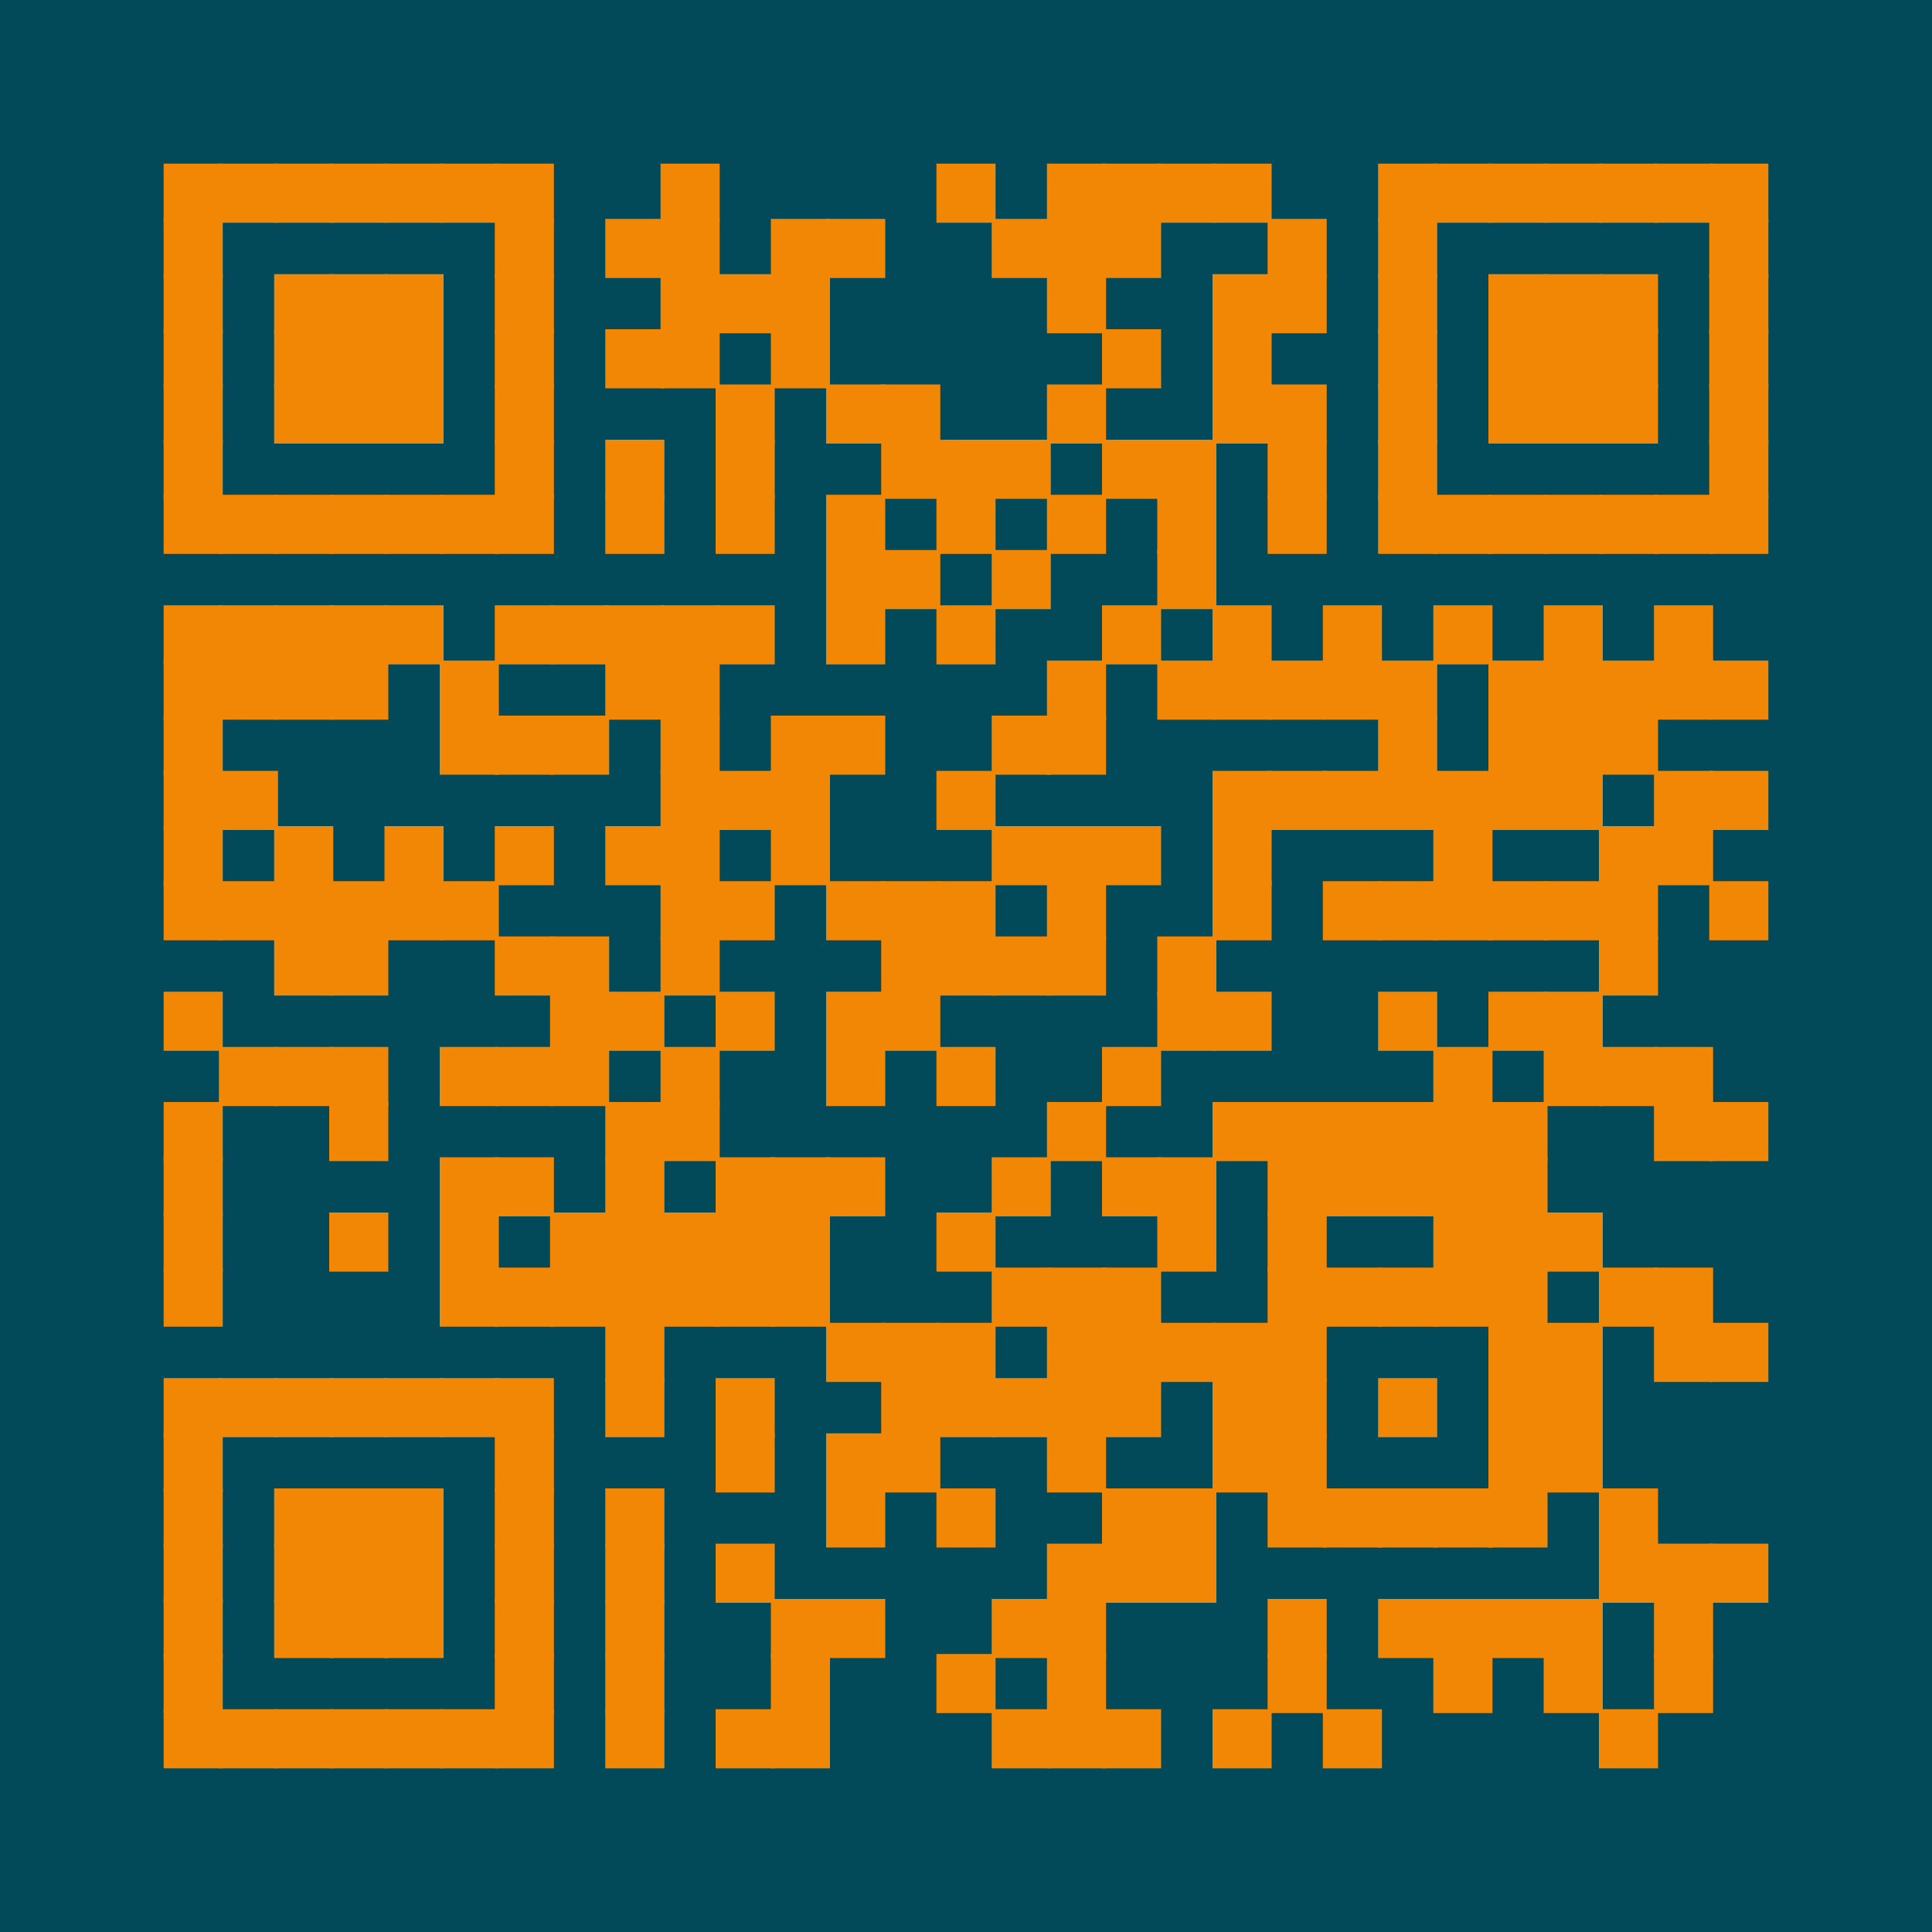<?xml version="1.0" encoding="UTF-8" ?>
<svg xmlns="http://www.w3.org/2000/svg" xmlns:xlink="http://www.w3.org/1999/xlink" height="100" width="100">
  <g id="qrcode:aaronpeikert.github.io/repro-workshop">
    <rect x="0" y="0" width="100px" height="100px" style="fill:#024959;"/>
    <rect x="8.57" y="8.57" width="2.86" height="2.86" stroke="#F28705" stroke-width="0.2" stroke-linecap="butt" fill="#F28705"/>
    <rect x="8.57" y="11.43" width="2.86" height="2.86" stroke="#F28705" stroke-width="0.2" stroke-linecap="butt" fill="#F28705"/>
    <rect x="8.57" y="14.29" width="2.86" height="2.86" stroke="#F28705" stroke-width="0.2" stroke-linecap="butt" fill="#F28705"/>
    <rect x="8.57" y="17.14" width="2.86" height="2.86" stroke="#F28705" stroke-width="0.2" stroke-linecap="butt" fill="#F28705"/>
    <rect x="8.57" y="20.00" width="2.86" height="2.86" stroke="#F28705" stroke-width="0.2" stroke-linecap="butt" fill="#F28705"/>
    <rect x="8.57" y="22.86" width="2.86" height="2.86" stroke="#F28705" stroke-width="0.2" stroke-linecap="butt" fill="#F28705"/>
    <rect x="8.57" y="25.71" width="2.86" height="2.86" stroke="#F28705" stroke-width="0.2" stroke-linecap="butt" fill="#F28705"/>
    <rect x="8.57" y="31.43" width="2.86" height="2.86" stroke="#F28705" stroke-width="0.2" stroke-linecap="butt" fill="#F28705"/>
    <rect x="8.57" y="34.29" width="2.86" height="2.86" stroke="#F28705" stroke-width="0.2" stroke-linecap="butt" fill="#F28705"/>
    <rect x="8.57" y="37.14" width="2.86" height="2.86" stroke="#F28705" stroke-width="0.2" stroke-linecap="butt" fill="#F28705"/>
    <rect x="8.57" y="40.00" width="2.86" height="2.86" stroke="#F28705" stroke-width="0.2" stroke-linecap="butt" fill="#F28705"/>
    <rect x="8.57" y="42.86" width="2.86" height="2.86" stroke="#F28705" stroke-width="0.2" stroke-linecap="butt" fill="#F28705"/>
    <rect x="8.57" y="45.71" width="2.86" height="2.86" stroke="#F28705" stroke-width="0.2" stroke-linecap="butt" fill="#F28705"/>
    <rect x="8.57" y="51.43" width="2.86" height="2.86" stroke="#F28705" stroke-width="0.2" stroke-linecap="butt" fill="#F28705"/>
    <rect x="8.57" y="57.14" width="2.86" height="2.86" stroke="#F28705" stroke-width="0.2" stroke-linecap="butt" fill="#F28705"/>
    <rect x="8.57" y="60.00" width="2.86" height="2.86" stroke="#F28705" stroke-width="0.2" stroke-linecap="butt" fill="#F28705"/>
    <rect x="8.57" y="62.86" width="2.86" height="2.86" stroke="#F28705" stroke-width="0.2" stroke-linecap="butt" fill="#F28705"/>
    <rect x="8.57" y="65.71" width="2.86" height="2.86" stroke="#F28705" stroke-width="0.2" stroke-linecap="butt" fill="#F28705"/>
    <rect x="8.57" y="71.43" width="2.86" height="2.86" stroke="#F28705" stroke-width="0.2" stroke-linecap="butt" fill="#F28705"/>
    <rect x="8.57" y="74.29" width="2.86" height="2.86" stroke="#F28705" stroke-width="0.2" stroke-linecap="butt" fill="#F28705"/>
    <rect x="8.57" y="77.14" width="2.86" height="2.86" stroke="#F28705" stroke-width="0.2" stroke-linecap="butt" fill="#F28705"/>
    <rect x="8.57" y="80.00" width="2.86" height="2.86" stroke="#F28705" stroke-width="0.2" stroke-linecap="butt" fill="#F28705"/>
    <rect x="8.57" y="82.86" width="2.86" height="2.86" stroke="#F28705" stroke-width="0.2" stroke-linecap="butt" fill="#F28705"/>
    <rect x="8.57" y="85.71" width="2.86" height="2.86" stroke="#F28705" stroke-width="0.2" stroke-linecap="butt" fill="#F28705"/>
    <rect x="8.57" y="88.57" width="2.86" height="2.86" stroke="#F28705" stroke-width="0.2" stroke-linecap="butt" fill="#F28705"/>
    <rect x="11.43" y="8.57" width="2.86" height="2.86" stroke="#F28705" stroke-width="0.2" stroke-linecap="butt" fill="#F28705"/>
    <rect x="11.43" y="25.71" width="2.86" height="2.86" stroke="#F28705" stroke-width="0.2" stroke-linecap="butt" fill="#F28705"/>
    <rect x="11.43" y="31.43" width="2.86" height="2.86" stroke="#F28705" stroke-width="0.2" stroke-linecap="butt" fill="#F28705"/>
    <rect x="11.43" y="34.29" width="2.86" height="2.86" stroke="#F28705" stroke-width="0.2" stroke-linecap="butt" fill="#F28705"/>
    <rect x="11.43" y="40.00" width="2.86" height="2.86" stroke="#F28705" stroke-width="0.2" stroke-linecap="butt" fill="#F28705"/>
    <rect x="11.43" y="45.71" width="2.86" height="2.86" stroke="#F28705" stroke-width="0.2" stroke-linecap="butt" fill="#F28705"/>
    <rect x="11.43" y="54.29" width="2.86" height="2.86" stroke="#F28705" stroke-width="0.2" stroke-linecap="butt" fill="#F28705"/>
    <rect x="11.43" y="71.43" width="2.86" height="2.86" stroke="#F28705" stroke-width="0.2" stroke-linecap="butt" fill="#F28705"/>
    <rect x="11.43" y="88.57" width="2.86" height="2.86" stroke="#F28705" stroke-width="0.2" stroke-linecap="butt" fill="#F28705"/>
    <rect x="14.29" y="8.57" width="2.86" height="2.86" stroke="#F28705" stroke-width="0.2" stroke-linecap="butt" fill="#F28705"/>
    <rect x="14.29" y="14.29" width="2.86" height="2.86" stroke="#F28705" stroke-width="0.2" stroke-linecap="butt" fill="#F28705"/>
    <rect x="14.29" y="17.14" width="2.86" height="2.86" stroke="#F28705" stroke-width="0.2" stroke-linecap="butt" fill="#F28705"/>
    <rect x="14.29" y="20.00" width="2.86" height="2.86" stroke="#F28705" stroke-width="0.2" stroke-linecap="butt" fill="#F28705"/>
    <rect x="14.29" y="25.71" width="2.86" height="2.86" stroke="#F28705" stroke-width="0.2" stroke-linecap="butt" fill="#F28705"/>
    <rect x="14.29" y="31.43" width="2.86" height="2.86" stroke="#F28705" stroke-width="0.2" stroke-linecap="butt" fill="#F28705"/>
    <rect x="14.29" y="34.29" width="2.86" height="2.86" stroke="#F28705" stroke-width="0.2" stroke-linecap="butt" fill="#F28705"/>
    <rect x="14.29" y="42.86" width="2.86" height="2.86" stroke="#F28705" stroke-width="0.2" stroke-linecap="butt" fill="#F28705"/>
    <rect x="14.29" y="45.71" width="2.86" height="2.86" stroke="#F28705" stroke-width="0.2" stroke-linecap="butt" fill="#F28705"/>
    <rect x="14.29" y="48.57" width="2.86" height="2.86" stroke="#F28705" stroke-width="0.2" stroke-linecap="butt" fill="#F28705"/>
    <rect x="14.29" y="54.29" width="2.86" height="2.86" stroke="#F28705" stroke-width="0.2" stroke-linecap="butt" fill="#F28705"/>
    <rect x="14.29" y="71.43" width="2.86" height="2.86" stroke="#F28705" stroke-width="0.2" stroke-linecap="butt" fill="#F28705"/>
    <rect x="14.29" y="77.14" width="2.86" height="2.86" stroke="#F28705" stroke-width="0.2" stroke-linecap="butt" fill="#F28705"/>
    <rect x="14.29" y="80.00" width="2.86" height="2.86" stroke="#F28705" stroke-width="0.2" stroke-linecap="butt" fill="#F28705"/>
    <rect x="14.29" y="82.86" width="2.86" height="2.86" stroke="#F28705" stroke-width="0.2" stroke-linecap="butt" fill="#F28705"/>
    <rect x="14.29" y="88.57" width="2.86" height="2.86" stroke="#F28705" stroke-width="0.2" stroke-linecap="butt" fill="#F28705"/>
    <rect x="17.14" y="8.57" width="2.86" height="2.86" stroke="#F28705" stroke-width="0.2" stroke-linecap="butt" fill="#F28705"/>
    <rect x="17.14" y="14.29" width="2.86" height="2.86" stroke="#F28705" stroke-width="0.2" stroke-linecap="butt" fill="#F28705"/>
    <rect x="17.14" y="17.14" width="2.86" height="2.86" stroke="#F28705" stroke-width="0.2" stroke-linecap="butt" fill="#F28705"/>
    <rect x="17.14" y="20.00" width="2.86" height="2.86" stroke="#F28705" stroke-width="0.2" stroke-linecap="butt" fill="#F28705"/>
    <rect x="17.14" y="25.71" width="2.86" height="2.86" stroke="#F28705" stroke-width="0.2" stroke-linecap="butt" fill="#F28705"/>
    <rect x="17.14" y="31.43" width="2.86" height="2.86" stroke="#F28705" stroke-width="0.2" stroke-linecap="butt" fill="#F28705"/>
    <rect x="17.14" y="34.29" width="2.86" height="2.86" stroke="#F28705" stroke-width="0.2" stroke-linecap="butt" fill="#F28705"/>
    <rect x="17.14" y="45.71" width="2.86" height="2.86" stroke="#F28705" stroke-width="0.2" stroke-linecap="butt" fill="#F28705"/>
    <rect x="17.14" y="48.57" width="2.86" height="2.86" stroke="#F28705" stroke-width="0.2" stroke-linecap="butt" fill="#F28705"/>
    <rect x="17.14" y="54.29" width="2.86" height="2.86" stroke="#F28705" stroke-width="0.2" stroke-linecap="butt" fill="#F28705"/>
    <rect x="17.14" y="57.14" width="2.86" height="2.86" stroke="#F28705" stroke-width="0.2" stroke-linecap="butt" fill="#F28705"/>
    <rect x="17.14" y="62.86" width="2.86" height="2.86" stroke="#F28705" stroke-width="0.2" stroke-linecap="butt" fill="#F28705"/>
    <rect x="17.14" y="71.43" width="2.86" height="2.86" stroke="#F28705" stroke-width="0.2" stroke-linecap="butt" fill="#F28705"/>
    <rect x="17.14" y="77.14" width="2.86" height="2.86" stroke="#F28705" stroke-width="0.2" stroke-linecap="butt" fill="#F28705"/>
    <rect x="17.14" y="80.00" width="2.86" height="2.86" stroke="#F28705" stroke-width="0.2" stroke-linecap="butt" fill="#F28705"/>
    <rect x="17.14" y="82.86" width="2.86" height="2.86" stroke="#F28705" stroke-width="0.2" stroke-linecap="butt" fill="#F28705"/>
    <rect x="17.14" y="88.57" width="2.86" height="2.86" stroke="#F28705" stroke-width="0.2" stroke-linecap="butt" fill="#F28705"/>
    <rect x="20.00" y="8.57" width="2.86" height="2.86" stroke="#F28705" stroke-width="0.2" stroke-linecap="butt" fill="#F28705"/>
    <rect x="20.00" y="14.29" width="2.86" height="2.86" stroke="#F28705" stroke-width="0.2" stroke-linecap="butt" fill="#F28705"/>
    <rect x="20.00" y="17.14" width="2.86" height="2.86" stroke="#F28705" stroke-width="0.2" stroke-linecap="butt" fill="#F28705"/>
    <rect x="20.00" y="20.00" width="2.86" height="2.86" stroke="#F28705" stroke-width="0.2" stroke-linecap="butt" fill="#F28705"/>
    <rect x="20.00" y="25.71" width="2.86" height="2.86" stroke="#F28705" stroke-width="0.2" stroke-linecap="butt" fill="#F28705"/>
    <rect x="20.00" y="31.43" width="2.86" height="2.86" stroke="#F28705" stroke-width="0.2" stroke-linecap="butt" fill="#F28705"/>
    <rect x="20.00" y="42.86" width="2.86" height="2.86" stroke="#F28705" stroke-width="0.2" stroke-linecap="butt" fill="#F28705"/>
    <rect x="20.00" y="45.71" width="2.86" height="2.86" stroke="#F28705" stroke-width="0.2" stroke-linecap="butt" fill="#F28705"/>
    <rect x="20.00" y="71.43" width="2.86" height="2.86" stroke="#F28705" stroke-width="0.2" stroke-linecap="butt" fill="#F28705"/>
    <rect x="20.00" y="77.14" width="2.86" height="2.86" stroke="#F28705" stroke-width="0.2" stroke-linecap="butt" fill="#F28705"/>
    <rect x="20.00" y="80.00" width="2.86" height="2.86" stroke="#F28705" stroke-width="0.2" stroke-linecap="butt" fill="#F28705"/>
    <rect x="20.00" y="82.86" width="2.86" height="2.86" stroke="#F28705" stroke-width="0.2" stroke-linecap="butt" fill="#F28705"/>
    <rect x="20.00" y="88.57" width="2.86" height="2.86" stroke="#F28705" stroke-width="0.2" stroke-linecap="butt" fill="#F28705"/>
    <rect x="22.86" y="8.57" width="2.86" height="2.86" stroke="#F28705" stroke-width="0.2" stroke-linecap="butt" fill="#F28705"/>
    <rect x="22.86" y="25.71" width="2.86" height="2.86" stroke="#F28705" stroke-width="0.2" stroke-linecap="butt" fill="#F28705"/>
    <rect x="22.86" y="34.29" width="2.86" height="2.86" stroke="#F28705" stroke-width="0.2" stroke-linecap="butt" fill="#F28705"/>
    <rect x="22.86" y="37.14" width="2.86" height="2.86" stroke="#F28705" stroke-width="0.2" stroke-linecap="butt" fill="#F28705"/>
    <rect x="22.86" y="45.71" width="2.86" height="2.86" stroke="#F28705" stroke-width="0.2" stroke-linecap="butt" fill="#F28705"/>
    <rect x="22.86" y="54.29" width="2.86" height="2.86" stroke="#F28705" stroke-width="0.2" stroke-linecap="butt" fill="#F28705"/>
    <rect x="22.86" y="60.00" width="2.86" height="2.86" stroke="#F28705" stroke-width="0.2" stroke-linecap="butt" fill="#F28705"/>
    <rect x="22.86" y="62.86" width="2.86" height="2.86" stroke="#F28705" stroke-width="0.2" stroke-linecap="butt" fill="#F28705"/>
    <rect x="22.86" y="65.71" width="2.86" height="2.86" stroke="#F28705" stroke-width="0.2" stroke-linecap="butt" fill="#F28705"/>
    <rect x="22.86" y="71.43" width="2.86" height="2.86" stroke="#F28705" stroke-width="0.2" stroke-linecap="butt" fill="#F28705"/>
    <rect x="22.86" y="88.57" width="2.86" height="2.86" stroke="#F28705" stroke-width="0.2" stroke-linecap="butt" fill="#F28705"/>
    <rect x="25.71" y="8.57" width="2.86" height="2.86" stroke="#F28705" stroke-width="0.2" stroke-linecap="butt" fill="#F28705"/>
    <rect x="25.71" y="11.43" width="2.86" height="2.86" stroke="#F28705" stroke-width="0.2" stroke-linecap="butt" fill="#F28705"/>
    <rect x="25.71" y="14.29" width="2.86" height="2.86" stroke="#F28705" stroke-width="0.2" stroke-linecap="butt" fill="#F28705"/>
    <rect x="25.71" y="17.14" width="2.86" height="2.86" stroke="#F28705" stroke-width="0.2" stroke-linecap="butt" fill="#F28705"/>
    <rect x="25.71" y="20.00" width="2.86" height="2.86" stroke="#F28705" stroke-width="0.2" stroke-linecap="butt" fill="#F28705"/>
    <rect x="25.71" y="22.86" width="2.86" height="2.86" stroke="#F28705" stroke-width="0.2" stroke-linecap="butt" fill="#F28705"/>
    <rect x="25.71" y="25.71" width="2.86" height="2.86" stroke="#F28705" stroke-width="0.2" stroke-linecap="butt" fill="#F28705"/>
    <rect x="25.71" y="31.43" width="2.86" height="2.86" stroke="#F28705" stroke-width="0.2" stroke-linecap="butt" fill="#F28705"/>
    <rect x="25.71" y="37.14" width="2.86" height="2.86" stroke="#F28705" stroke-width="0.2" stroke-linecap="butt" fill="#F28705"/>
    <rect x="25.71" y="42.86" width="2.86" height="2.86" stroke="#F28705" stroke-width="0.2" stroke-linecap="butt" fill="#F28705"/>
    <rect x="25.71" y="48.57" width="2.86" height="2.86" stroke="#F28705" stroke-width="0.2" stroke-linecap="butt" fill="#F28705"/>
    <rect x="25.71" y="54.29" width="2.86" height="2.86" stroke="#F28705" stroke-width="0.2" stroke-linecap="butt" fill="#F28705"/>
    <rect x="25.71" y="60.00" width="2.86" height="2.86" stroke="#F28705" stroke-width="0.2" stroke-linecap="butt" fill="#F28705"/>
    <rect x="25.71" y="65.71" width="2.86" height="2.86" stroke="#F28705" stroke-width="0.2" stroke-linecap="butt" fill="#F28705"/>
    <rect x="25.71" y="71.43" width="2.86" height="2.86" stroke="#F28705" stroke-width="0.2" stroke-linecap="butt" fill="#F28705"/>
    <rect x="25.71" y="74.29" width="2.86" height="2.86" stroke="#F28705" stroke-width="0.2" stroke-linecap="butt" fill="#F28705"/>
    <rect x="25.71" y="77.14" width="2.86" height="2.86" stroke="#F28705" stroke-width="0.2" stroke-linecap="butt" fill="#F28705"/>
    <rect x="25.71" y="80.00" width="2.86" height="2.86" stroke="#F28705" stroke-width="0.2" stroke-linecap="butt" fill="#F28705"/>
    <rect x="25.71" y="82.86" width="2.86" height="2.86" stroke="#F28705" stroke-width="0.2" stroke-linecap="butt" fill="#F28705"/>
    <rect x="25.71" y="85.71" width="2.86" height="2.86" stroke="#F28705" stroke-width="0.2" stroke-linecap="butt" fill="#F28705"/>
    <rect x="25.71" y="88.57" width="2.86" height="2.86" stroke="#F28705" stroke-width="0.2" stroke-linecap="butt" fill="#F28705"/>
    <rect x="28.57" y="31.43" width="2.86" height="2.86" stroke="#F28705" stroke-width="0.2" stroke-linecap="butt" fill="#F28705"/>
    <rect x="28.57" y="37.14" width="2.86" height="2.86" stroke="#F28705" stroke-width="0.2" stroke-linecap="butt" fill="#F28705"/>
    <rect x="28.57" y="48.57" width="2.86" height="2.86" stroke="#F28705" stroke-width="0.2" stroke-linecap="butt" fill="#F28705"/>
    <rect x="28.57" y="51.43" width="2.86" height="2.86" stroke="#F28705" stroke-width="0.2" stroke-linecap="butt" fill="#F28705"/>
    <rect x="28.57" y="54.29" width="2.86" height="2.86" stroke="#F28705" stroke-width="0.2" stroke-linecap="butt" fill="#F28705"/>
    <rect x="28.57" y="62.86" width="2.86" height="2.86" stroke="#F28705" stroke-width="0.2" stroke-linecap="butt" fill="#F28705"/>
    <rect x="28.57" y="65.71" width="2.86" height="2.86" stroke="#F28705" stroke-width="0.2" stroke-linecap="butt" fill="#F28705"/>
    <rect x="31.43" y="11.43" width="2.86" height="2.86" stroke="#F28705" stroke-width="0.2" stroke-linecap="butt" fill="#F28705"/>
    <rect x="31.43" y="17.14" width="2.86" height="2.86" stroke="#F28705" stroke-width="0.2" stroke-linecap="butt" fill="#F28705"/>
    <rect x="31.43" y="22.86" width="2.86" height="2.86" stroke="#F28705" stroke-width="0.2" stroke-linecap="butt" fill="#F28705"/>
    <rect x="31.43" y="25.71" width="2.86" height="2.86" stroke="#F28705" stroke-width="0.2" stroke-linecap="butt" fill="#F28705"/>
    <rect x="31.43" y="31.43" width="2.86" height="2.86" stroke="#F28705" stroke-width="0.2" stroke-linecap="butt" fill="#F28705"/>
    <rect x="31.43" y="34.29" width="2.86" height="2.86" stroke="#F28705" stroke-width="0.2" stroke-linecap="butt" fill="#F28705"/>
    <rect x="31.43" y="42.86" width="2.86" height="2.86" stroke="#F28705" stroke-width="0.2" stroke-linecap="butt" fill="#F28705"/>
    <rect x="31.43" y="51.43" width="2.86" height="2.86" stroke="#F28705" stroke-width="0.2" stroke-linecap="butt" fill="#F28705"/>
    <rect x="31.43" y="57.14" width="2.86" height="2.86" stroke="#F28705" stroke-width="0.2" stroke-linecap="butt" fill="#F28705"/>
    <rect x="31.43" y="60.00" width="2.86" height="2.86" stroke="#F28705" stroke-width="0.2" stroke-linecap="butt" fill="#F28705"/>
    <rect x="31.43" y="62.86" width="2.86" height="2.86" stroke="#F28705" stroke-width="0.2" stroke-linecap="butt" fill="#F28705"/>
    <rect x="31.43" y="65.71" width="2.86" height="2.86" stroke="#F28705" stroke-width="0.2" stroke-linecap="butt" fill="#F28705"/>
    <rect x="31.43" y="68.57" width="2.86" height="2.86" stroke="#F28705" stroke-width="0.2" stroke-linecap="butt" fill="#F28705"/>
    <rect x="31.43" y="71.43" width="2.86" height="2.86" stroke="#F28705" stroke-width="0.2" stroke-linecap="butt" fill="#F28705"/>
    <rect x="31.43" y="77.14" width="2.86" height="2.86" stroke="#F28705" stroke-width="0.2" stroke-linecap="butt" fill="#F28705"/>
    <rect x="31.43" y="80.00" width="2.86" height="2.86" stroke="#F28705" stroke-width="0.2" stroke-linecap="butt" fill="#F28705"/>
    <rect x="31.43" y="82.86" width="2.86" height="2.86" stroke="#F28705" stroke-width="0.2" stroke-linecap="butt" fill="#F28705"/>
    <rect x="31.43" y="85.71" width="2.86" height="2.86" stroke="#F28705" stroke-width="0.2" stroke-linecap="butt" fill="#F28705"/>
    <rect x="31.43" y="88.57" width="2.86" height="2.86" stroke="#F28705" stroke-width="0.2" stroke-linecap="butt" fill="#F28705"/>
    <rect x="34.29" y="8.57" width="2.86" height="2.86" stroke="#F28705" stroke-width="0.2" stroke-linecap="butt" fill="#F28705"/>
    <rect x="34.29" y="11.43" width="2.86" height="2.86" stroke="#F28705" stroke-width="0.2" stroke-linecap="butt" fill="#F28705"/>
    <rect x="34.29" y="14.29" width="2.86" height="2.86" stroke="#F28705" stroke-width="0.2" stroke-linecap="butt" fill="#F28705"/>
    <rect x="34.29" y="17.14" width="2.86" height="2.86" stroke="#F28705" stroke-width="0.2" stroke-linecap="butt" fill="#F28705"/>
    <rect x="34.29" y="31.43" width="2.86" height="2.86" stroke="#F28705" stroke-width="0.2" stroke-linecap="butt" fill="#F28705"/>
    <rect x="34.29" y="34.29" width="2.86" height="2.86" stroke="#F28705" stroke-width="0.2" stroke-linecap="butt" fill="#F28705"/>
    <rect x="34.29" y="37.14" width="2.86" height="2.86" stroke="#F28705" stroke-width="0.2" stroke-linecap="butt" fill="#F28705"/>
    <rect x="34.29" y="40.00" width="2.86" height="2.86" stroke="#F28705" stroke-width="0.2" stroke-linecap="butt" fill="#F28705"/>
    <rect x="34.29" y="42.86" width="2.86" height="2.86" stroke="#F28705" stroke-width="0.2" stroke-linecap="butt" fill="#F28705"/>
    <rect x="34.29" y="45.71" width="2.86" height="2.86" stroke="#F28705" stroke-width="0.2" stroke-linecap="butt" fill="#F28705"/>
    <rect x="34.29" y="48.57" width="2.86" height="2.86" stroke="#F28705" stroke-width="0.2" stroke-linecap="butt" fill="#F28705"/>
    <rect x="34.29" y="54.29" width="2.86" height="2.86" stroke="#F28705" stroke-width="0.2" stroke-linecap="butt" fill="#F28705"/>
    <rect x="34.29" y="57.14" width="2.86" height="2.86" stroke="#F28705" stroke-width="0.2" stroke-linecap="butt" fill="#F28705"/>
    <rect x="34.29" y="62.86" width="2.86" height="2.86" stroke="#F28705" stroke-width="0.2" stroke-linecap="butt" fill="#F28705"/>
    <rect x="34.29" y="65.71" width="2.86" height="2.86" stroke="#F28705" stroke-width="0.2" stroke-linecap="butt" fill="#F28705"/>
    <rect x="37.14" y="14.29" width="2.86" height="2.86" stroke="#F28705" stroke-width="0.2" stroke-linecap="butt" fill="#F28705"/>
    <rect x="37.14" y="20.00" width="2.86" height="2.86" stroke="#F28705" stroke-width="0.2" stroke-linecap="butt" fill="#F28705"/>
    <rect x="37.14" y="22.86" width="2.86" height="2.86" stroke="#F28705" stroke-width="0.2" stroke-linecap="butt" fill="#F28705"/>
    <rect x="37.14" y="25.71" width="2.86" height="2.86" stroke="#F28705" stroke-width="0.2" stroke-linecap="butt" fill="#F28705"/>
    <rect x="37.14" y="31.43" width="2.86" height="2.86" stroke="#F28705" stroke-width="0.2" stroke-linecap="butt" fill="#F28705"/>
    <rect x="37.14" y="40.00" width="2.86" height="2.86" stroke="#F28705" stroke-width="0.2" stroke-linecap="butt" fill="#F28705"/>
    <rect x="37.14" y="45.71" width="2.86" height="2.86" stroke="#F28705" stroke-width="0.2" stroke-linecap="butt" fill="#F28705"/>
    <rect x="37.14" y="51.43" width="2.86" height="2.86" stroke="#F28705" stroke-width="0.2" stroke-linecap="butt" fill="#F28705"/>
    <rect x="37.14" y="60.00" width="2.86" height="2.86" stroke="#F28705" stroke-width="0.2" stroke-linecap="butt" fill="#F28705"/>
    <rect x="37.14" y="62.86" width="2.86" height="2.86" stroke="#F28705" stroke-width="0.2" stroke-linecap="butt" fill="#F28705"/>
    <rect x="37.14" y="65.71" width="2.86" height="2.86" stroke="#F28705" stroke-width="0.2" stroke-linecap="butt" fill="#F28705"/>
    <rect x="37.14" y="71.43" width="2.86" height="2.86" stroke="#F28705" stroke-width="0.2" stroke-linecap="butt" fill="#F28705"/>
    <rect x="37.14" y="74.29" width="2.86" height="2.86" stroke="#F28705" stroke-width="0.2" stroke-linecap="butt" fill="#F28705"/>
    <rect x="37.14" y="80.00" width="2.86" height="2.86" stroke="#F28705" stroke-width="0.2" stroke-linecap="butt" fill="#F28705"/>
    <rect x="37.14" y="88.57" width="2.86" height="2.86" stroke="#F28705" stroke-width="0.2" stroke-linecap="butt" fill="#F28705"/>
    <rect x="40.00" y="11.43" width="2.86" height="2.86" stroke="#F28705" stroke-width="0.2" stroke-linecap="butt" fill="#F28705"/>
    <rect x="40.00" y="14.29" width="2.86" height="2.86" stroke="#F28705" stroke-width="0.2" stroke-linecap="butt" fill="#F28705"/>
    <rect x="40.00" y="17.14" width="2.86" height="2.86" stroke="#F28705" stroke-width="0.2" stroke-linecap="butt" fill="#F28705"/>
    <rect x="40.00" y="37.14" width="2.86" height="2.86" stroke="#F28705" stroke-width="0.2" stroke-linecap="butt" fill="#F28705"/>
    <rect x="40.00" y="40.00" width="2.86" height="2.86" stroke="#F28705" stroke-width="0.2" stroke-linecap="butt" fill="#F28705"/>
    <rect x="40.00" y="42.86" width="2.86" height="2.86" stroke="#F28705" stroke-width="0.2" stroke-linecap="butt" fill="#F28705"/>
    <rect x="40.00" y="60.00" width="2.86" height="2.86" stroke="#F28705" stroke-width="0.2" stroke-linecap="butt" fill="#F28705"/>
    <rect x="40.00" y="62.86" width="2.86" height="2.86" stroke="#F28705" stroke-width="0.2" stroke-linecap="butt" fill="#F28705"/>
    <rect x="40.00" y="65.71" width="2.86" height="2.86" stroke="#F28705" stroke-width="0.2" stroke-linecap="butt" fill="#F28705"/>
    <rect x="40.00" y="82.86" width="2.86" height="2.86" stroke="#F28705" stroke-width="0.2" stroke-linecap="butt" fill="#F28705"/>
    <rect x="40.00" y="85.71" width="2.86" height="2.86" stroke="#F28705" stroke-width="0.2" stroke-linecap="butt" fill="#F28705"/>
    <rect x="40.00" y="88.57" width="2.86" height="2.86" stroke="#F28705" stroke-width="0.2" stroke-linecap="butt" fill="#F28705"/>
    <rect x="42.86" y="11.43" width="2.86" height="2.86" stroke="#F28705" stroke-width="0.2" stroke-linecap="butt" fill="#F28705"/>
    <rect x="42.86" y="20.00" width="2.86" height="2.86" stroke="#F28705" stroke-width="0.2" stroke-linecap="butt" fill="#F28705"/>
    <rect x="42.86" y="25.71" width="2.86" height="2.86" stroke="#F28705" stroke-width="0.2" stroke-linecap="butt" fill="#F28705"/>
    <rect x="42.86" y="28.57" width="2.86" height="2.86" stroke="#F28705" stroke-width="0.2" stroke-linecap="butt" fill="#F28705"/>
    <rect x="42.86" y="31.43" width="2.86" height="2.86" stroke="#F28705" stroke-width="0.2" stroke-linecap="butt" fill="#F28705"/>
    <rect x="42.86" y="37.14" width="2.86" height="2.86" stroke="#F28705" stroke-width="0.2" stroke-linecap="butt" fill="#F28705"/>
    <rect x="42.86" y="45.71" width="2.86" height="2.86" stroke="#F28705" stroke-width="0.2" stroke-linecap="butt" fill="#F28705"/>
    <rect x="42.86" y="51.43" width="2.86" height="2.86" stroke="#F28705" stroke-width="0.2" stroke-linecap="butt" fill="#F28705"/>
    <rect x="42.86" y="54.29" width="2.86" height="2.86" stroke="#F28705" stroke-width="0.2" stroke-linecap="butt" fill="#F28705"/>
    <rect x="42.86" y="60.00" width="2.86" height="2.86" stroke="#F28705" stroke-width="0.2" stroke-linecap="butt" fill="#F28705"/>
    <rect x="42.86" y="68.57" width="2.86" height="2.86" stroke="#F28705" stroke-width="0.2" stroke-linecap="butt" fill="#F28705"/>
    <rect x="42.86" y="74.29" width="2.86" height="2.86" stroke="#F28705" stroke-width="0.2" stroke-linecap="butt" fill="#F28705"/>
    <rect x="42.86" y="77.14" width="2.86" height="2.86" stroke="#F28705" stroke-width="0.2" stroke-linecap="butt" fill="#F28705"/>
    <rect x="42.86" y="82.86" width="2.86" height="2.86" stroke="#F28705" stroke-width="0.2" stroke-linecap="butt" fill="#F28705"/>
    <rect x="45.71" y="20.00" width="2.86" height="2.86" stroke="#F28705" stroke-width="0.2" stroke-linecap="butt" fill="#F28705"/>
    <rect x="45.71" y="22.86" width="2.86" height="2.86" stroke="#F28705" stroke-width="0.2" stroke-linecap="butt" fill="#F28705"/>
    <rect x="45.71" y="28.57" width="2.86" height="2.86" stroke="#F28705" stroke-width="0.2" stroke-linecap="butt" fill="#F28705"/>
    <rect x="45.71" y="45.71" width="2.86" height="2.86" stroke="#F28705" stroke-width="0.2" stroke-linecap="butt" fill="#F28705"/>
    <rect x="45.71" y="48.57" width="2.86" height="2.86" stroke="#F28705" stroke-width="0.2" stroke-linecap="butt" fill="#F28705"/>
    <rect x="45.71" y="51.43" width="2.86" height="2.86" stroke="#F28705" stroke-width="0.2" stroke-linecap="butt" fill="#F28705"/>
    <rect x="45.71" y="68.57" width="2.86" height="2.86" stroke="#F28705" stroke-width="0.2" stroke-linecap="butt" fill="#F28705"/>
    <rect x="45.71" y="71.43" width="2.86" height="2.86" stroke="#F28705" stroke-width="0.2" stroke-linecap="butt" fill="#F28705"/>
    <rect x="45.71" y="74.29" width="2.86" height="2.86" stroke="#F28705" stroke-width="0.2" stroke-linecap="butt" fill="#F28705"/>
    <rect x="48.57" y="8.57" width="2.86" height="2.86" stroke="#F28705" stroke-width="0.2" stroke-linecap="butt" fill="#F28705"/>
    <rect x="48.57" y="22.86" width="2.86" height="2.86" stroke="#F28705" stroke-width="0.2" stroke-linecap="butt" fill="#F28705"/>
    <rect x="48.57" y="25.71" width="2.86" height="2.86" stroke="#F28705" stroke-width="0.2" stroke-linecap="butt" fill="#F28705"/>
    <rect x="48.57" y="31.43" width="2.86" height="2.86" stroke="#F28705" stroke-width="0.2" stroke-linecap="butt" fill="#F28705"/>
    <rect x="48.57" y="40.00" width="2.86" height="2.86" stroke="#F28705" stroke-width="0.2" stroke-linecap="butt" fill="#F28705"/>
    <rect x="48.57" y="45.71" width="2.86" height="2.86" stroke="#F28705" stroke-width="0.2" stroke-linecap="butt" fill="#F28705"/>
    <rect x="48.57" y="48.57" width="2.86" height="2.86" stroke="#F28705" stroke-width="0.2" stroke-linecap="butt" fill="#F28705"/>
    <rect x="48.57" y="54.29" width="2.86" height="2.86" stroke="#F28705" stroke-width="0.2" stroke-linecap="butt" fill="#F28705"/>
    <rect x="48.57" y="62.86" width="2.86" height="2.86" stroke="#F28705" stroke-width="0.2" stroke-linecap="butt" fill="#F28705"/>
    <rect x="48.57" y="68.57" width="2.86" height="2.86" stroke="#F28705" stroke-width="0.2" stroke-linecap="butt" fill="#F28705"/>
    <rect x="48.57" y="71.43" width="2.86" height="2.86" stroke="#F28705" stroke-width="0.2" stroke-linecap="butt" fill="#F28705"/>
    <rect x="48.57" y="77.14" width="2.86" height="2.86" stroke="#F28705" stroke-width="0.2" stroke-linecap="butt" fill="#F28705"/>
    <rect x="48.57" y="85.71" width="2.86" height="2.86" stroke="#F28705" stroke-width="0.2" stroke-linecap="butt" fill="#F28705"/>
    <rect x="51.43" y="11.43" width="2.86" height="2.86" stroke="#F28705" stroke-width="0.2" stroke-linecap="butt" fill="#F28705"/>
    <rect x="51.43" y="22.86" width="2.86" height="2.86" stroke="#F28705" stroke-width="0.2" stroke-linecap="butt" fill="#F28705"/>
    <rect x="51.43" y="28.57" width="2.86" height="2.86" stroke="#F28705" stroke-width="0.2" stroke-linecap="butt" fill="#F28705"/>
    <rect x="51.43" y="37.14" width="2.86" height="2.86" stroke="#F28705" stroke-width="0.2" stroke-linecap="butt" fill="#F28705"/>
    <rect x="51.43" y="42.86" width="2.86" height="2.86" stroke="#F28705" stroke-width="0.2" stroke-linecap="butt" fill="#F28705"/>
    <rect x="51.43" y="48.57" width="2.86" height="2.86" stroke="#F28705" stroke-width="0.2" stroke-linecap="butt" fill="#F28705"/>
    <rect x="51.43" y="60.00" width="2.86" height="2.86" stroke="#F28705" stroke-width="0.2" stroke-linecap="butt" fill="#F28705"/>
    <rect x="51.43" y="65.71" width="2.86" height="2.86" stroke="#F28705" stroke-width="0.2" stroke-linecap="butt" fill="#F28705"/>
    <rect x="51.43" y="71.43" width="2.86" height="2.86" stroke="#F28705" stroke-width="0.2" stroke-linecap="butt" fill="#F28705"/>
    <rect x="51.43" y="82.86" width="2.86" height="2.86" stroke="#F28705" stroke-width="0.2" stroke-linecap="butt" fill="#F28705"/>
    <rect x="51.43" y="88.57" width="2.86" height="2.86" stroke="#F28705" stroke-width="0.2" stroke-linecap="butt" fill="#F28705"/>
    <rect x="54.29" y="8.57" width="2.86" height="2.86" stroke="#F28705" stroke-width="0.2" stroke-linecap="butt" fill="#F28705"/>
    <rect x="54.29" y="11.43" width="2.86" height="2.86" stroke="#F28705" stroke-width="0.2" stroke-linecap="butt" fill="#F28705"/>
    <rect x="54.29" y="14.29" width="2.86" height="2.86" stroke="#F28705" stroke-width="0.2" stroke-linecap="butt" fill="#F28705"/>
    <rect x="54.29" y="20.00" width="2.86" height="2.86" stroke="#F28705" stroke-width="0.2" stroke-linecap="butt" fill="#F28705"/>
    <rect x="54.29" y="25.71" width="2.86" height="2.86" stroke="#F28705" stroke-width="0.2" stroke-linecap="butt" fill="#F28705"/>
    <rect x="54.29" y="34.29" width="2.86" height="2.86" stroke="#F28705" stroke-width="0.2" stroke-linecap="butt" fill="#F28705"/>
    <rect x="54.29" y="37.14" width="2.86" height="2.86" stroke="#F28705" stroke-width="0.2" stroke-linecap="butt" fill="#F28705"/>
    <rect x="54.29" y="42.86" width="2.86" height="2.86" stroke="#F28705" stroke-width="0.2" stroke-linecap="butt" fill="#F28705"/>
    <rect x="54.29" y="45.71" width="2.86" height="2.86" stroke="#F28705" stroke-width="0.2" stroke-linecap="butt" fill="#F28705"/>
    <rect x="54.29" y="48.57" width="2.86" height="2.86" stroke="#F28705" stroke-width="0.2" stroke-linecap="butt" fill="#F28705"/>
    <rect x="54.29" y="57.14" width="2.86" height="2.86" stroke="#F28705" stroke-width="0.2" stroke-linecap="butt" fill="#F28705"/>
    <rect x="54.29" y="65.71" width="2.86" height="2.86" stroke="#F28705" stroke-width="0.2" stroke-linecap="butt" fill="#F28705"/>
    <rect x="54.29" y="68.57" width="2.86" height="2.86" stroke="#F28705" stroke-width="0.2" stroke-linecap="butt" fill="#F28705"/>
    <rect x="54.29" y="71.43" width="2.86" height="2.86" stroke="#F28705" stroke-width="0.2" stroke-linecap="butt" fill="#F28705"/>
    <rect x="54.29" y="74.29" width="2.86" height="2.86" stroke="#F28705" stroke-width="0.2" stroke-linecap="butt" fill="#F28705"/>
    <rect x="54.29" y="80.00" width="2.86" height="2.86" stroke="#F28705" stroke-width="0.2" stroke-linecap="butt" fill="#F28705"/>
    <rect x="54.29" y="82.86" width="2.86" height="2.86" stroke="#F28705" stroke-width="0.2" stroke-linecap="butt" fill="#F28705"/>
    <rect x="54.29" y="85.71" width="2.86" height="2.86" stroke="#F28705" stroke-width="0.2" stroke-linecap="butt" fill="#F28705"/>
    <rect x="54.29" y="88.57" width="2.86" height="2.86" stroke="#F28705" stroke-width="0.2" stroke-linecap="butt" fill="#F28705"/>
    <rect x="57.14" y="8.57" width="2.86" height="2.86" stroke="#F28705" stroke-width="0.2" stroke-linecap="butt" fill="#F28705"/>
    <rect x="57.14" y="11.43" width="2.86" height="2.86" stroke="#F28705" stroke-width="0.2" stroke-linecap="butt" fill="#F28705"/>
    <rect x="57.14" y="17.14" width="2.86" height="2.86" stroke="#F28705" stroke-width="0.2" stroke-linecap="butt" fill="#F28705"/>
    <rect x="57.14" y="22.86" width="2.86" height="2.86" stroke="#F28705" stroke-width="0.2" stroke-linecap="butt" fill="#F28705"/>
    <rect x="57.14" y="31.43" width="2.86" height="2.86" stroke="#F28705" stroke-width="0.2" stroke-linecap="butt" fill="#F28705"/>
    <rect x="57.14" y="42.86" width="2.86" height="2.86" stroke="#F28705" stroke-width="0.2" stroke-linecap="butt" fill="#F28705"/>
    <rect x="57.14" y="54.29" width="2.86" height="2.86" stroke="#F28705" stroke-width="0.2" stroke-linecap="butt" fill="#F28705"/>
    <rect x="57.14" y="60.00" width="2.86" height="2.86" stroke="#F28705" stroke-width="0.2" stroke-linecap="butt" fill="#F28705"/>
    <rect x="57.14" y="65.71" width="2.86" height="2.86" stroke="#F28705" stroke-width="0.2" stroke-linecap="butt" fill="#F28705"/>
    <rect x="57.14" y="68.57" width="2.86" height="2.86" stroke="#F28705" stroke-width="0.2" stroke-linecap="butt" fill="#F28705"/>
    <rect x="57.14" y="71.43" width="2.86" height="2.86" stroke="#F28705" stroke-width="0.2" stroke-linecap="butt" fill="#F28705"/>
    <rect x="57.14" y="77.14" width="2.86" height="2.86" stroke="#F28705" stroke-width="0.2" stroke-linecap="butt" fill="#F28705"/>
    <rect x="57.14" y="80.00" width="2.86" height="2.86" stroke="#F28705" stroke-width="0.2" stroke-linecap="butt" fill="#F28705"/>
    <rect x="57.14" y="88.57" width="2.86" height="2.86" stroke="#F28705" stroke-width="0.2" stroke-linecap="butt" fill="#F28705"/>
    <rect x="60.00" y="8.57" width="2.86" height="2.86" stroke="#F28705" stroke-width="0.2" stroke-linecap="butt" fill="#F28705"/>
    <rect x="60.00" y="22.86" width="2.86" height="2.86" stroke="#F28705" stroke-width="0.2" stroke-linecap="butt" fill="#F28705"/>
    <rect x="60.00" y="25.71" width="2.86" height="2.86" stroke="#F28705" stroke-width="0.2" stroke-linecap="butt" fill="#F28705"/>
    <rect x="60.00" y="28.57" width="2.86" height="2.86" stroke="#F28705" stroke-width="0.2" stroke-linecap="butt" fill="#F28705"/>
    <rect x="60.00" y="34.29" width="2.86" height="2.86" stroke="#F28705" stroke-width="0.2" stroke-linecap="butt" fill="#F28705"/>
    <rect x="60.00" y="48.57" width="2.86" height="2.86" stroke="#F28705" stroke-width="0.2" stroke-linecap="butt" fill="#F28705"/>
    <rect x="60.00" y="51.43" width="2.86" height="2.86" stroke="#F28705" stroke-width="0.2" stroke-linecap="butt" fill="#F28705"/>
    <rect x="60.00" y="60.00" width="2.86" height="2.86" stroke="#F28705" stroke-width="0.2" stroke-linecap="butt" fill="#F28705"/>
    <rect x="60.00" y="62.86" width="2.86" height="2.86" stroke="#F28705" stroke-width="0.2" stroke-linecap="butt" fill="#F28705"/>
    <rect x="60.00" y="68.57" width="2.86" height="2.86" stroke="#F28705" stroke-width="0.2" stroke-linecap="butt" fill="#F28705"/>
    <rect x="60.00" y="77.14" width="2.86" height="2.86" stroke="#F28705" stroke-width="0.2" stroke-linecap="butt" fill="#F28705"/>
    <rect x="60.00" y="80.00" width="2.86" height="2.86" stroke="#F28705" stroke-width="0.2" stroke-linecap="butt" fill="#F28705"/>
    <rect x="62.86" y="8.57" width="2.86" height="2.86" stroke="#F28705" stroke-width="0.2" stroke-linecap="butt" fill="#F28705"/>
    <rect x="62.86" y="14.29" width="2.86" height="2.86" stroke="#F28705" stroke-width="0.2" stroke-linecap="butt" fill="#F28705"/>
    <rect x="62.86" y="17.14" width="2.86" height="2.86" stroke="#F28705" stroke-width="0.2" stroke-linecap="butt" fill="#F28705"/>
    <rect x="62.86" y="20.00" width="2.86" height="2.86" stroke="#F28705" stroke-width="0.2" stroke-linecap="butt" fill="#F28705"/>
    <rect x="62.86" y="31.43" width="2.86" height="2.86" stroke="#F28705" stroke-width="0.2" stroke-linecap="butt" fill="#F28705"/>
    <rect x="62.86" y="34.29" width="2.86" height="2.86" stroke="#F28705" stroke-width="0.2" stroke-linecap="butt" fill="#F28705"/>
    <rect x="62.86" y="40.00" width="2.86" height="2.86" stroke="#F28705" stroke-width="0.2" stroke-linecap="butt" fill="#F28705"/>
    <rect x="62.86" y="42.86" width="2.86" height="2.86" stroke="#F28705" stroke-width="0.2" stroke-linecap="butt" fill="#F28705"/>
    <rect x="62.86" y="45.71" width="2.86" height="2.86" stroke="#F28705" stroke-width="0.2" stroke-linecap="butt" fill="#F28705"/>
    <rect x="62.86" y="51.43" width="2.86" height="2.86" stroke="#F28705" stroke-width="0.2" stroke-linecap="butt" fill="#F28705"/>
    <rect x="62.86" y="57.14" width="2.86" height="2.86" stroke="#F28705" stroke-width="0.2" stroke-linecap="butt" fill="#F28705"/>
    <rect x="62.86" y="68.57" width="2.86" height="2.86" stroke="#F28705" stroke-width="0.2" stroke-linecap="butt" fill="#F28705"/>
    <rect x="62.86" y="71.43" width="2.86" height="2.86" stroke="#F28705" stroke-width="0.2" stroke-linecap="butt" fill="#F28705"/>
    <rect x="62.86" y="74.29" width="2.86" height="2.86" stroke="#F28705" stroke-width="0.2" stroke-linecap="butt" fill="#F28705"/>
    <rect x="62.86" y="88.57" width="2.86" height="2.86" stroke="#F28705" stroke-width="0.2" stroke-linecap="butt" fill="#F28705"/>
    <rect x="65.71" y="11.43" width="2.86" height="2.86" stroke="#F28705" stroke-width="0.2" stroke-linecap="butt" fill="#F28705"/>
    <rect x="65.71" y="14.29" width="2.86" height="2.86" stroke="#F28705" stroke-width="0.2" stroke-linecap="butt" fill="#F28705"/>
    <rect x="65.71" y="20.00" width="2.86" height="2.86" stroke="#F28705" stroke-width="0.2" stroke-linecap="butt" fill="#F28705"/>
    <rect x="65.71" y="22.86" width="2.86" height="2.86" stroke="#F28705" stroke-width="0.2" stroke-linecap="butt" fill="#F28705"/>
    <rect x="65.71" y="25.71" width="2.86" height="2.86" stroke="#F28705" stroke-width="0.2" stroke-linecap="butt" fill="#F28705"/>
    <rect x="65.71" y="34.29" width="2.86" height="2.86" stroke="#F28705" stroke-width="0.2" stroke-linecap="butt" fill="#F28705"/>
    <rect x="65.71" y="40.00" width="2.86" height="2.86" stroke="#F28705" stroke-width="0.2" stroke-linecap="butt" fill="#F28705"/>
    <rect x="65.71" y="57.14" width="2.86" height="2.86" stroke="#F28705" stroke-width="0.2" stroke-linecap="butt" fill="#F28705"/>
    <rect x="65.71" y="60.00" width="2.86" height="2.86" stroke="#F28705" stroke-width="0.2" stroke-linecap="butt" fill="#F28705"/>
    <rect x="65.71" y="62.86" width="2.86" height="2.86" stroke="#F28705" stroke-width="0.2" stroke-linecap="butt" fill="#F28705"/>
    <rect x="65.71" y="65.71" width="2.86" height="2.86" stroke="#F28705" stroke-width="0.2" stroke-linecap="butt" fill="#F28705"/>
    <rect x="65.71" y="68.57" width="2.86" height="2.86" stroke="#F28705" stroke-width="0.2" stroke-linecap="butt" fill="#F28705"/>
    <rect x="65.71" y="71.43" width="2.86" height="2.86" stroke="#F28705" stroke-width="0.2" stroke-linecap="butt" fill="#F28705"/>
    <rect x="65.71" y="74.29" width="2.86" height="2.86" stroke="#F28705" stroke-width="0.2" stroke-linecap="butt" fill="#F28705"/>
    <rect x="65.71" y="77.14" width="2.86" height="2.86" stroke="#F28705" stroke-width="0.2" stroke-linecap="butt" fill="#F28705"/>
    <rect x="65.71" y="82.86" width="2.86" height="2.86" stroke="#F28705" stroke-width="0.2" stroke-linecap="butt" fill="#F28705"/>
    <rect x="65.71" y="85.71" width="2.86" height="2.86" stroke="#F28705" stroke-width="0.2" stroke-linecap="butt" fill="#F28705"/>
    <rect x="68.57" y="31.43" width="2.86" height="2.86" stroke="#F28705" stroke-width="0.2" stroke-linecap="butt" fill="#F28705"/>
    <rect x="68.57" y="34.29" width="2.86" height="2.86" stroke="#F28705" stroke-width="0.2" stroke-linecap="butt" fill="#F28705"/>
    <rect x="68.57" y="40.00" width="2.86" height="2.86" stroke="#F28705" stroke-width="0.2" stroke-linecap="butt" fill="#F28705"/>
    <rect x="68.57" y="45.71" width="2.86" height="2.86" stroke="#F28705" stroke-width="0.2" stroke-linecap="butt" fill="#F28705"/>
    <rect x="68.57" y="57.14" width="2.86" height="2.86" stroke="#F28705" stroke-width="0.2" stroke-linecap="butt" fill="#F28705"/>
    <rect x="68.57" y="60.00" width="2.86" height="2.86" stroke="#F28705" stroke-width="0.2" stroke-linecap="butt" fill="#F28705"/>
    <rect x="68.57" y="65.71" width="2.86" height="2.86" stroke="#F28705" stroke-width="0.2" stroke-linecap="butt" fill="#F28705"/>
    <rect x="68.57" y="77.14" width="2.86" height="2.86" stroke="#F28705" stroke-width="0.2" stroke-linecap="butt" fill="#F28705"/>
    <rect x="68.57" y="88.57" width="2.86" height="2.86" stroke="#F28705" stroke-width="0.2" stroke-linecap="butt" fill="#F28705"/>
    <rect x="71.43" y="8.57" width="2.86" height="2.86" stroke="#F28705" stroke-width="0.2" stroke-linecap="butt" fill="#F28705"/>
    <rect x="71.43" y="11.43" width="2.86" height="2.86" stroke="#F28705" stroke-width="0.2" stroke-linecap="butt" fill="#F28705"/>
    <rect x="71.43" y="14.29" width="2.86" height="2.86" stroke="#F28705" stroke-width="0.2" stroke-linecap="butt" fill="#F28705"/>
    <rect x="71.43" y="17.14" width="2.86" height="2.86" stroke="#F28705" stroke-width="0.2" stroke-linecap="butt" fill="#F28705"/>
    <rect x="71.43" y="20.00" width="2.86" height="2.86" stroke="#F28705" stroke-width="0.2" stroke-linecap="butt" fill="#F28705"/>
    <rect x="71.43" y="22.86" width="2.86" height="2.86" stroke="#F28705" stroke-width="0.2" stroke-linecap="butt" fill="#F28705"/>
    <rect x="71.43" y="25.71" width="2.86" height="2.86" stroke="#F28705" stroke-width="0.2" stroke-linecap="butt" fill="#F28705"/>
    <rect x="71.43" y="34.29" width="2.86" height="2.86" stroke="#F28705" stroke-width="0.2" stroke-linecap="butt" fill="#F28705"/>
    <rect x="71.43" y="37.14" width="2.86" height="2.86" stroke="#F28705" stroke-width="0.2" stroke-linecap="butt" fill="#F28705"/>
    <rect x="71.43" y="40.00" width="2.86" height="2.86" stroke="#F28705" stroke-width="0.2" stroke-linecap="butt" fill="#F28705"/>
    <rect x="71.43" y="45.71" width="2.86" height="2.86" stroke="#F28705" stroke-width="0.2" stroke-linecap="butt" fill="#F28705"/>
    <rect x="71.43" y="51.43" width="2.86" height="2.86" stroke="#F28705" stroke-width="0.2" stroke-linecap="butt" fill="#F28705"/>
    <rect x="71.43" y="57.14" width="2.86" height="2.86" stroke="#F28705" stroke-width="0.2" stroke-linecap="butt" fill="#F28705"/>
    <rect x="71.43" y="60.00" width="2.86" height="2.86" stroke="#F28705" stroke-width="0.2" stroke-linecap="butt" fill="#F28705"/>
    <rect x="71.43" y="65.71" width="2.86" height="2.86" stroke="#F28705" stroke-width="0.2" stroke-linecap="butt" fill="#F28705"/>
    <rect x="71.43" y="71.43" width="2.86" height="2.86" stroke="#F28705" stroke-width="0.2" stroke-linecap="butt" fill="#F28705"/>
    <rect x="71.43" y="77.14" width="2.86" height="2.86" stroke="#F28705" stroke-width="0.2" stroke-linecap="butt" fill="#F28705"/>
    <rect x="71.43" y="82.86" width="2.86" height="2.86" stroke="#F28705" stroke-width="0.2" stroke-linecap="butt" fill="#F28705"/>
    <rect x="74.29" y="8.57" width="2.86" height="2.86" stroke="#F28705" stroke-width="0.2" stroke-linecap="butt" fill="#F28705"/>
    <rect x="74.29" y="25.71" width="2.86" height="2.86" stroke="#F28705" stroke-width="0.2" stroke-linecap="butt" fill="#F28705"/>
    <rect x="74.29" y="31.43" width="2.86" height="2.86" stroke="#F28705" stroke-width="0.2" stroke-linecap="butt" fill="#F28705"/>
    <rect x="74.29" y="40.00" width="2.86" height="2.86" stroke="#F28705" stroke-width="0.2" stroke-linecap="butt" fill="#F28705"/>
    <rect x="74.29" y="42.86" width="2.86" height="2.86" stroke="#F28705" stroke-width="0.2" stroke-linecap="butt" fill="#F28705"/>
    <rect x="74.29" y="45.71" width="2.86" height="2.86" stroke="#F28705" stroke-width="0.2" stroke-linecap="butt" fill="#F28705"/>
    <rect x="74.29" y="54.29" width="2.86" height="2.86" stroke="#F28705" stroke-width="0.2" stroke-linecap="butt" fill="#F28705"/>
    <rect x="74.29" y="57.14" width="2.86" height="2.86" stroke="#F28705" stroke-width="0.2" stroke-linecap="butt" fill="#F28705"/>
    <rect x="74.29" y="60.00" width="2.86" height="2.86" stroke="#F28705" stroke-width="0.2" stroke-linecap="butt" fill="#F28705"/>
    <rect x="74.29" y="62.86" width="2.86" height="2.86" stroke="#F28705" stroke-width="0.2" stroke-linecap="butt" fill="#F28705"/>
    <rect x="74.29" y="65.71" width="2.86" height="2.86" stroke="#F28705" stroke-width="0.2" stroke-linecap="butt" fill="#F28705"/>
    <rect x="74.29" y="77.14" width="2.86" height="2.86" stroke="#F28705" stroke-width="0.2" stroke-linecap="butt" fill="#F28705"/>
    <rect x="74.29" y="82.86" width="2.86" height="2.86" stroke="#F28705" stroke-width="0.2" stroke-linecap="butt" fill="#F28705"/>
    <rect x="74.29" y="85.71" width="2.86" height="2.86" stroke="#F28705" stroke-width="0.2" stroke-linecap="butt" fill="#F28705"/>
    <rect x="77.14" y="8.57" width="2.86" height="2.86" stroke="#F28705" stroke-width="0.2" stroke-linecap="butt" fill="#F28705"/>
    <rect x="77.14" y="14.29" width="2.86" height="2.86" stroke="#F28705" stroke-width="0.2" stroke-linecap="butt" fill="#F28705"/>
    <rect x="77.14" y="17.14" width="2.86" height="2.86" stroke="#F28705" stroke-width="0.2" stroke-linecap="butt" fill="#F28705"/>
    <rect x="77.14" y="20.00" width="2.86" height="2.86" stroke="#F28705" stroke-width="0.2" stroke-linecap="butt" fill="#F28705"/>
    <rect x="77.14" y="25.71" width="2.86" height="2.86" stroke="#F28705" stroke-width="0.2" stroke-linecap="butt" fill="#F28705"/>
    <rect x="77.14" y="34.29" width="2.86" height="2.86" stroke="#F28705" stroke-width="0.2" stroke-linecap="butt" fill="#F28705"/>
    <rect x="77.14" y="37.14" width="2.86" height="2.86" stroke="#F28705" stroke-width="0.2" stroke-linecap="butt" fill="#F28705"/>
    <rect x="77.14" y="40.00" width="2.86" height="2.86" stroke="#F28705" stroke-width="0.2" stroke-linecap="butt" fill="#F28705"/>
    <rect x="77.14" y="45.71" width="2.86" height="2.86" stroke="#F28705" stroke-width="0.2" stroke-linecap="butt" fill="#F28705"/>
    <rect x="77.14" y="51.43" width="2.86" height="2.86" stroke="#F28705" stroke-width="0.2" stroke-linecap="butt" fill="#F28705"/>
    <rect x="77.14" y="57.14" width="2.86" height="2.86" stroke="#F28705" stroke-width="0.2" stroke-linecap="butt" fill="#F28705"/>
    <rect x="77.14" y="60.00" width="2.86" height="2.86" stroke="#F28705" stroke-width="0.2" stroke-linecap="butt" fill="#F28705"/>
    <rect x="77.14" y="62.86" width="2.86" height="2.86" stroke="#F28705" stroke-width="0.2" stroke-linecap="butt" fill="#F28705"/>
    <rect x="77.14" y="65.71" width="2.86" height="2.86" stroke="#F28705" stroke-width="0.2" stroke-linecap="butt" fill="#F28705"/>
    <rect x="77.14" y="68.57" width="2.86" height="2.86" stroke="#F28705" stroke-width="0.2" stroke-linecap="butt" fill="#F28705"/>
    <rect x="77.14" y="71.43" width="2.86" height="2.86" stroke="#F28705" stroke-width="0.2" stroke-linecap="butt" fill="#F28705"/>
    <rect x="77.14" y="74.29" width="2.86" height="2.86" stroke="#F28705" stroke-width="0.2" stroke-linecap="butt" fill="#F28705"/>
    <rect x="77.14" y="77.14" width="2.86" height="2.86" stroke="#F28705" stroke-width="0.2" stroke-linecap="butt" fill="#F28705"/>
    <rect x="77.14" y="82.86" width="2.86" height="2.86" stroke="#F28705" stroke-width="0.2" stroke-linecap="butt" fill="#F28705"/>
    <rect x="80.00" y="8.57" width="2.86" height="2.86" stroke="#F28705" stroke-width="0.2" stroke-linecap="butt" fill="#F28705"/>
    <rect x="80.00" y="14.29" width="2.86" height="2.86" stroke="#F28705" stroke-width="0.2" stroke-linecap="butt" fill="#F28705"/>
    <rect x="80.00" y="17.14" width="2.86" height="2.86" stroke="#F28705" stroke-width="0.2" stroke-linecap="butt" fill="#F28705"/>
    <rect x="80.00" y="20.00" width="2.86" height="2.86" stroke="#F28705" stroke-width="0.2" stroke-linecap="butt" fill="#F28705"/>
    <rect x="80.00" y="25.71" width="2.86" height="2.86" stroke="#F28705" stroke-width="0.2" stroke-linecap="butt" fill="#F28705"/>
    <rect x="80.00" y="31.43" width="2.86" height="2.86" stroke="#F28705" stroke-width="0.2" stroke-linecap="butt" fill="#F28705"/>
    <rect x="80.00" y="34.29" width="2.86" height="2.86" stroke="#F28705" stroke-width="0.2" stroke-linecap="butt" fill="#F28705"/>
    <rect x="80.00" y="37.14" width="2.86" height="2.86" stroke="#F28705" stroke-width="0.2" stroke-linecap="butt" fill="#F28705"/>
    <rect x="80.00" y="40.00" width="2.86" height="2.86" stroke="#F28705" stroke-width="0.2" stroke-linecap="butt" fill="#F28705"/>
    <rect x="80.00" y="45.71" width="2.86" height="2.86" stroke="#F28705" stroke-width="0.2" stroke-linecap="butt" fill="#F28705"/>
    <rect x="80.00" y="51.43" width="2.86" height="2.86" stroke="#F28705" stroke-width="0.2" stroke-linecap="butt" fill="#F28705"/>
    <rect x="80.00" y="54.29" width="2.86" height="2.86" stroke="#F28705" stroke-width="0.2" stroke-linecap="butt" fill="#F28705"/>
    <rect x="80.00" y="62.86" width="2.86" height="2.86" stroke="#F28705" stroke-width="0.2" stroke-linecap="butt" fill="#F28705"/>
    <rect x="80.00" y="68.57" width="2.86" height="2.86" stroke="#F28705" stroke-width="0.2" stroke-linecap="butt" fill="#F28705"/>
    <rect x="80.00" y="71.43" width="2.86" height="2.86" stroke="#F28705" stroke-width="0.2" stroke-linecap="butt" fill="#F28705"/>
    <rect x="80.00" y="74.29" width="2.86" height="2.86" stroke="#F28705" stroke-width="0.2" stroke-linecap="butt" fill="#F28705"/>
    <rect x="80.00" y="82.86" width="2.86" height="2.86" stroke="#F28705" stroke-width="0.2" stroke-linecap="butt" fill="#F28705"/>
    <rect x="80.00" y="85.71" width="2.86" height="2.86" stroke="#F28705" stroke-width="0.2" stroke-linecap="butt" fill="#F28705"/>
    <rect x="82.86" y="8.57" width="2.86" height="2.86" stroke="#F28705" stroke-width="0.2" stroke-linecap="butt" fill="#F28705"/>
    <rect x="82.86" y="14.29" width="2.86" height="2.86" stroke="#F28705" stroke-width="0.2" stroke-linecap="butt" fill="#F28705"/>
    <rect x="82.86" y="17.14" width="2.86" height="2.86" stroke="#F28705" stroke-width="0.2" stroke-linecap="butt" fill="#F28705"/>
    <rect x="82.86" y="20.00" width="2.86" height="2.86" stroke="#F28705" stroke-width="0.2" stroke-linecap="butt" fill="#F28705"/>
    <rect x="82.86" y="25.71" width="2.86" height="2.86" stroke="#F28705" stroke-width="0.2" stroke-linecap="butt" fill="#F28705"/>
    <rect x="82.86" y="34.29" width="2.86" height="2.86" stroke="#F28705" stroke-width="0.2" stroke-linecap="butt" fill="#F28705"/>
    <rect x="82.86" y="37.14" width="2.86" height="2.86" stroke="#F28705" stroke-width="0.2" stroke-linecap="butt" fill="#F28705"/>
    <rect x="82.86" y="42.86" width="2.86" height="2.86" stroke="#F28705" stroke-width="0.2" stroke-linecap="butt" fill="#F28705"/>
    <rect x="82.86" y="45.71" width="2.86" height="2.86" stroke="#F28705" stroke-width="0.2" stroke-linecap="butt" fill="#F28705"/>
    <rect x="82.86" y="48.57" width="2.86" height="2.86" stroke="#F28705" stroke-width="0.2" stroke-linecap="butt" fill="#F28705"/>
    <rect x="82.86" y="54.29" width="2.86" height="2.86" stroke="#F28705" stroke-width="0.2" stroke-linecap="butt" fill="#F28705"/>
    <rect x="82.86" y="65.71" width="2.86" height="2.86" stroke="#F28705" stroke-width="0.2" stroke-linecap="butt" fill="#F28705"/>
    <rect x="82.86" y="77.14" width="2.86" height="2.86" stroke="#F28705" stroke-width="0.2" stroke-linecap="butt" fill="#F28705"/>
    <rect x="82.86" y="80.00" width="2.86" height="2.86" stroke="#F28705" stroke-width="0.2" stroke-linecap="butt" fill="#F28705"/>
    <rect x="82.86" y="88.57" width="2.86" height="2.86" stroke="#F28705" stroke-width="0.2" stroke-linecap="butt" fill="#F28705"/>
    <rect x="85.71" y="8.57" width="2.86" height="2.86" stroke="#F28705" stroke-width="0.2" stroke-linecap="butt" fill="#F28705"/>
    <rect x="85.71" y="25.71" width="2.86" height="2.86" stroke="#F28705" stroke-width="0.2" stroke-linecap="butt" fill="#F28705"/>
    <rect x="85.71" y="31.43" width="2.86" height="2.86" stroke="#F28705" stroke-width="0.2" stroke-linecap="butt" fill="#F28705"/>
    <rect x="85.71" y="34.29" width="2.86" height="2.86" stroke="#F28705" stroke-width="0.2" stroke-linecap="butt" fill="#F28705"/>
    <rect x="85.71" y="40.00" width="2.86" height="2.86" stroke="#F28705" stroke-width="0.2" stroke-linecap="butt" fill="#F28705"/>
    <rect x="85.71" y="42.86" width="2.86" height="2.86" stroke="#F28705" stroke-width="0.2" stroke-linecap="butt" fill="#F28705"/>
    <rect x="85.71" y="54.29" width="2.86" height="2.86" stroke="#F28705" stroke-width="0.2" stroke-linecap="butt" fill="#F28705"/>
    <rect x="85.71" y="57.14" width="2.86" height="2.86" stroke="#F28705" stroke-width="0.2" stroke-linecap="butt" fill="#F28705"/>
    <rect x="85.71" y="65.71" width="2.86" height="2.86" stroke="#F28705" stroke-width="0.2" stroke-linecap="butt" fill="#F28705"/>
    <rect x="85.71" y="68.57" width="2.86" height="2.86" stroke="#F28705" stroke-width="0.2" stroke-linecap="butt" fill="#F28705"/>
    <rect x="85.71" y="80.00" width="2.86" height="2.86" stroke="#F28705" stroke-width="0.2" stroke-linecap="butt" fill="#F28705"/>
    <rect x="85.71" y="82.86" width="2.86" height="2.86" stroke="#F28705" stroke-width="0.2" stroke-linecap="butt" fill="#F28705"/>
    <rect x="85.71" y="85.71" width="2.86" height="2.86" stroke="#F28705" stroke-width="0.2" stroke-linecap="butt" fill="#F28705"/>
    <rect x="88.57" y="8.57" width="2.86" height="2.86" stroke="#F28705" stroke-width="0.2" stroke-linecap="butt" fill="#F28705"/>
    <rect x="88.57" y="11.43" width="2.86" height="2.86" stroke="#F28705" stroke-width="0.2" stroke-linecap="butt" fill="#F28705"/>
    <rect x="88.57" y="14.29" width="2.86" height="2.86" stroke="#F28705" stroke-width="0.2" stroke-linecap="butt" fill="#F28705"/>
    <rect x="88.57" y="17.14" width="2.86" height="2.86" stroke="#F28705" stroke-width="0.2" stroke-linecap="butt" fill="#F28705"/>
    <rect x="88.57" y="20.00" width="2.86" height="2.86" stroke="#F28705" stroke-width="0.2" stroke-linecap="butt" fill="#F28705"/>
    <rect x="88.57" y="22.86" width="2.86" height="2.86" stroke="#F28705" stroke-width="0.2" stroke-linecap="butt" fill="#F28705"/>
    <rect x="88.57" y="25.71" width="2.86" height="2.86" stroke="#F28705" stroke-width="0.2" stroke-linecap="butt" fill="#F28705"/>
    <rect x="88.57" y="34.29" width="2.86" height="2.86" stroke="#F28705" stroke-width="0.2" stroke-linecap="butt" fill="#F28705"/>
    <rect x="88.57" y="40.00" width="2.86" height="2.86" stroke="#F28705" stroke-width="0.2" stroke-linecap="butt" fill="#F28705"/>
    <rect x="88.57" y="45.71" width="2.86" height="2.86" stroke="#F28705" stroke-width="0.2" stroke-linecap="butt" fill="#F28705"/>
    <rect x="88.57" y="57.14" width="2.86" height="2.86" stroke="#F28705" stroke-width="0.2" stroke-linecap="butt" fill="#F28705"/>
    <rect x="88.57" y="68.57" width="2.86" height="2.86" stroke="#F28705" stroke-width="0.2" stroke-linecap="butt" fill="#F28705"/>
    <rect x="88.57" y="80.00" width="2.86" height="2.86" stroke="#F28705" stroke-width="0.2" stroke-linecap="butt" fill="#F28705"/>
  </g>
</svg>
